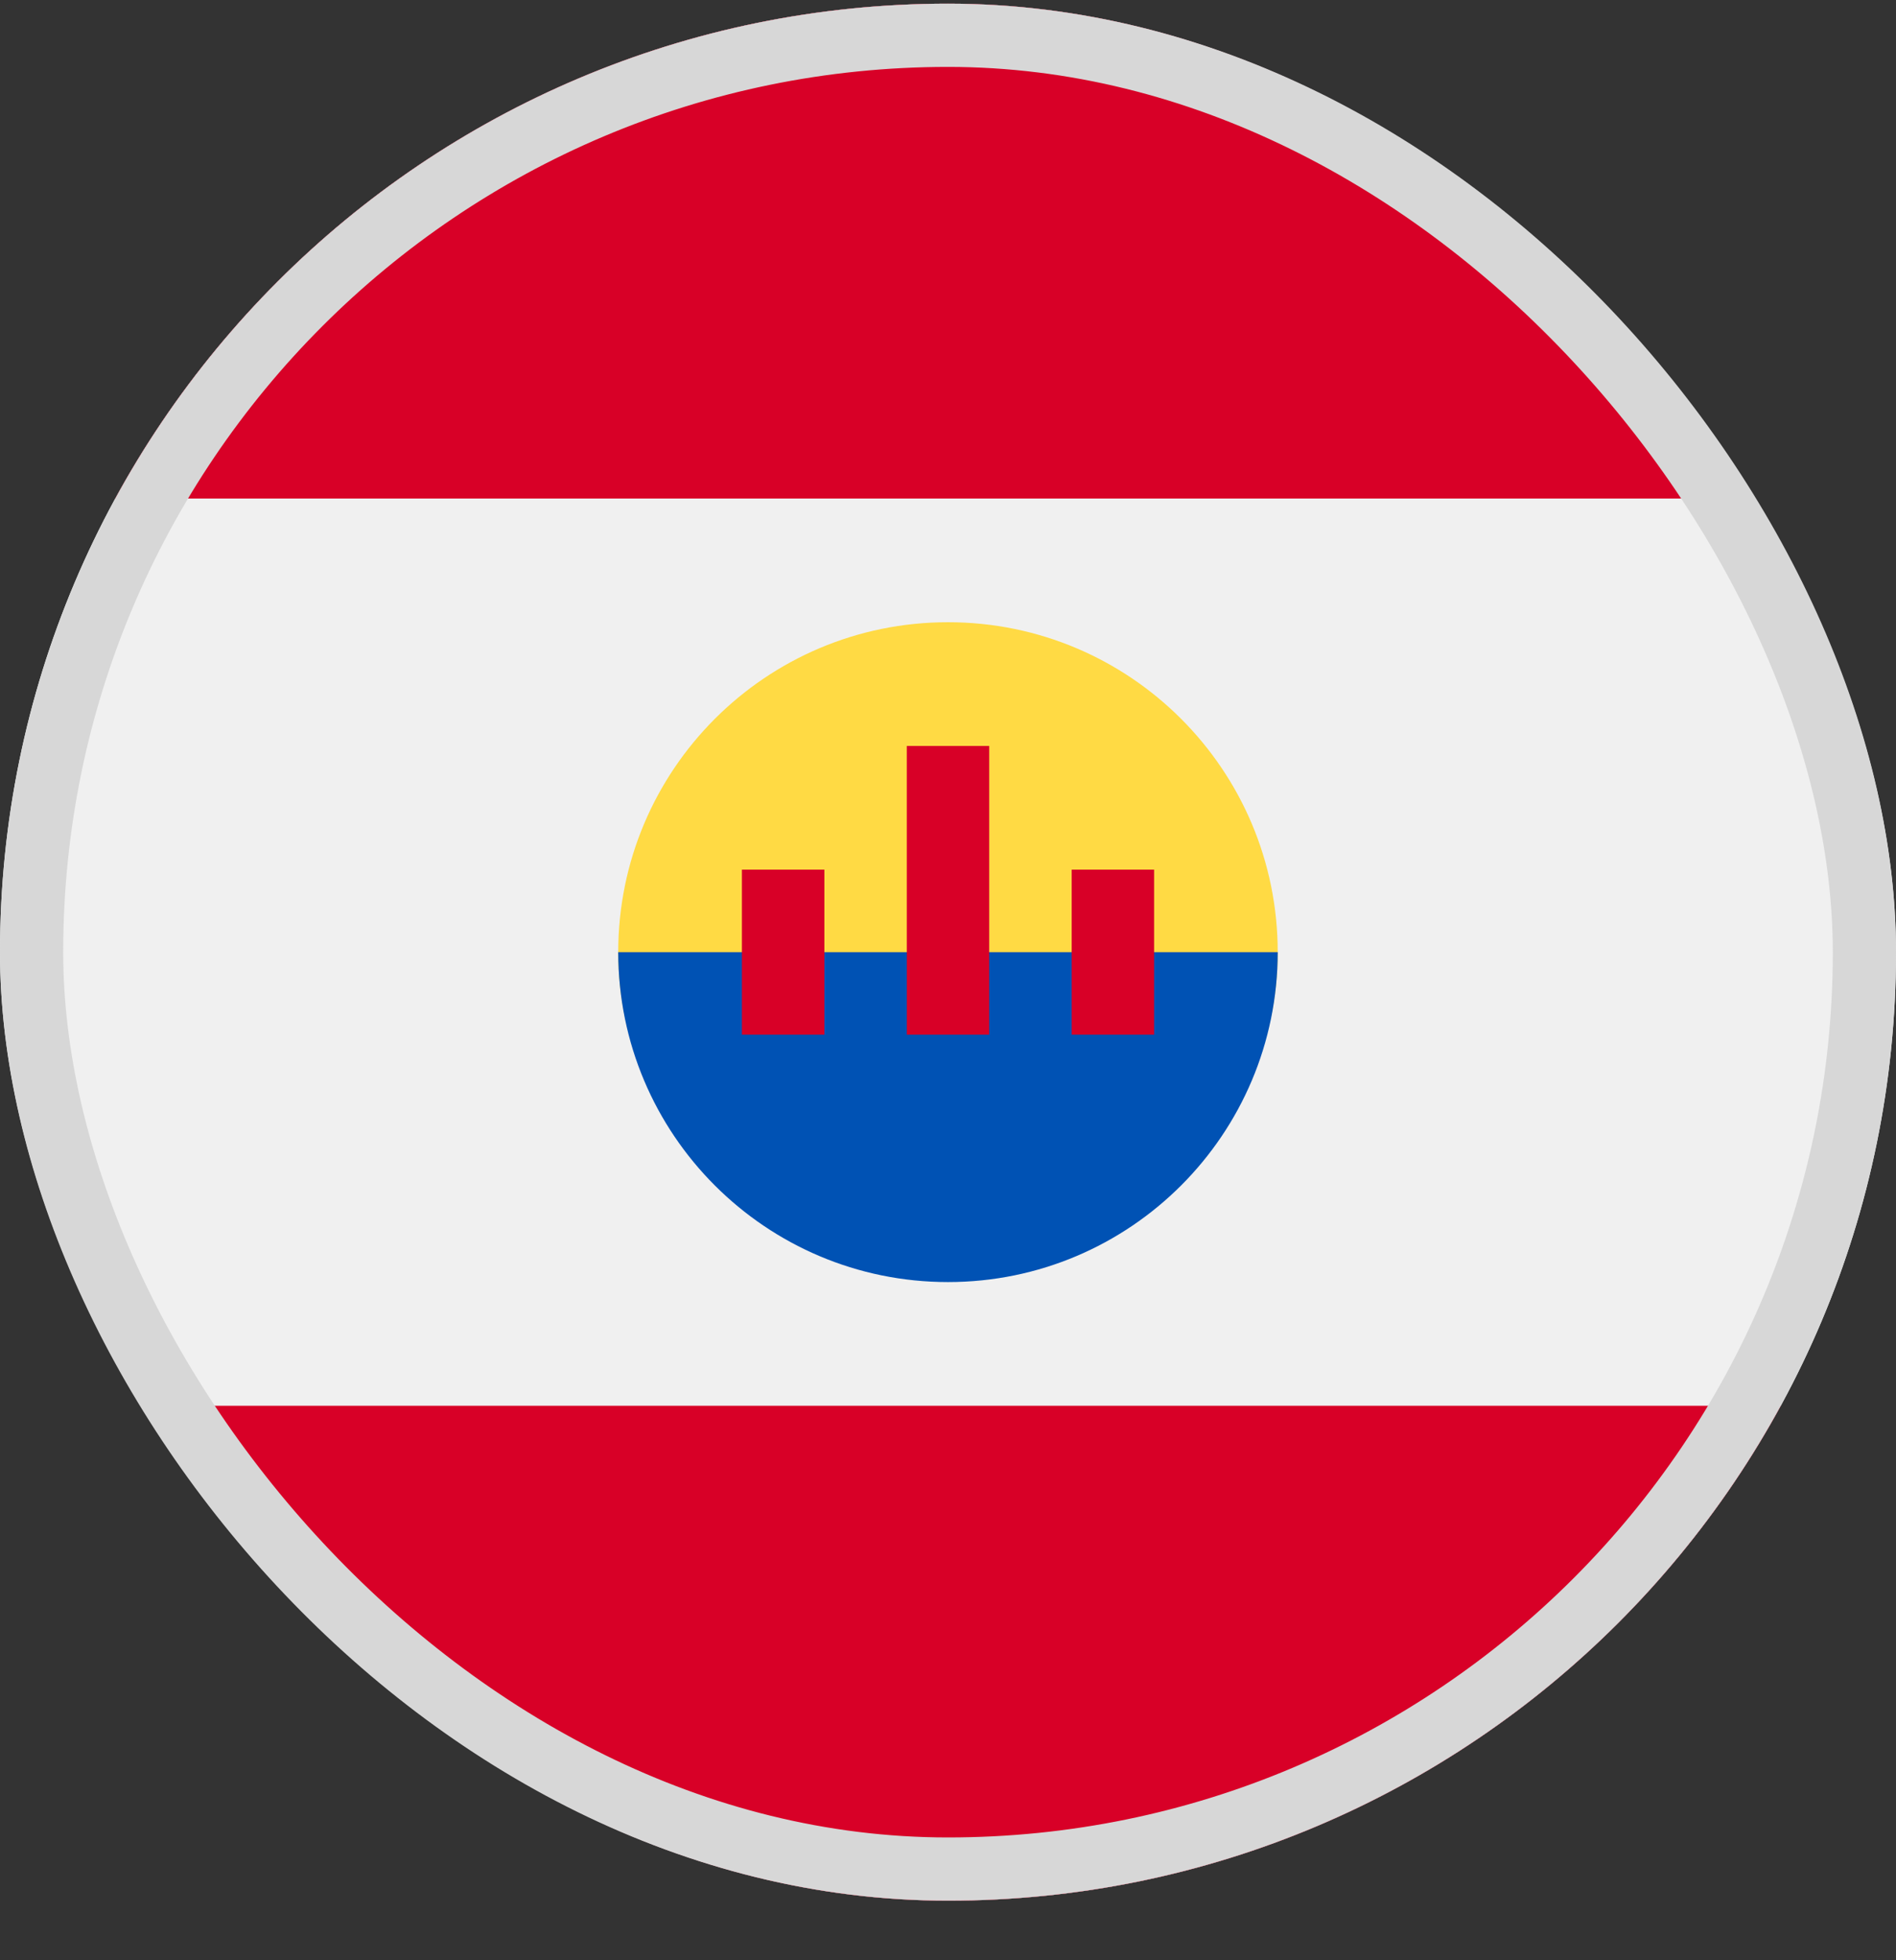 <svg width="30" height="31" viewBox="0 0 30 31" fill="none" xmlns="http://www.w3.org/2000/svg">
<rect x="0" y="0" width="30" height="31" fill="#333333" stroke="none"/>
<g clip-path="url(#clip0_5568_212871)">
<path d="M15 30.058C23.284 30.058 30 23.342 30 15.058C30 6.773 23.284 0.058 15 0.058C6.716 0.058 0 6.773 0 15.058C0 23.342 6.716 30.058 15 30.058Z" fill="#F0F0F0"/>
<path d="M1.824 7.884H28.177C25.632 3.221 20.686 0.058 15 0.058C9.315 0.058 4.368 3.221 1.824 7.884V7.884Z" fill="#D80027"/>
<path d="M15 30.058C20.686 30.058 25.632 26.894 28.177 22.231H1.824C4.368 26.894 9.315 30.058 15 30.058Z" fill="#D80027"/>
<path d="M20.217 15.058C20.217 17.939 17.881 19.623 15 19.623C12.118 19.623 9.782 17.939 9.782 15.058C9.782 12.176 12.118 9.84 15 9.84C17.881 9.84 20.217 12.176 20.217 15.058Z" fill="#FFDA44"/>
<path d="M20.217 15.058C20.217 17.939 17.881 20.275 15 20.275C12.118 20.275 9.782 17.939 9.782 15.058" fill="#0052B4"/>
<path d="M11.739 13.753H13.044V16.362H11.739V13.753Z" fill="#D80027"/>
<path d="M16.957 13.753H18.261V16.362H16.957V13.753Z" fill="#D80027"/>
<path d="M14.348 11.797H15.652V16.362H14.348V11.797Z" fill="#D80027"/>
</g>
<rect x="0.5" y="0.558" width="29" height="29" rx="14.5" stroke="#D7D7D7"/>
<defs>
<clipPath id="clip0_5568_212871">
<rect y="0.058" width="30" height="30" rx="15" fill="white"/>
</clipPath>
</defs>
</svg>
